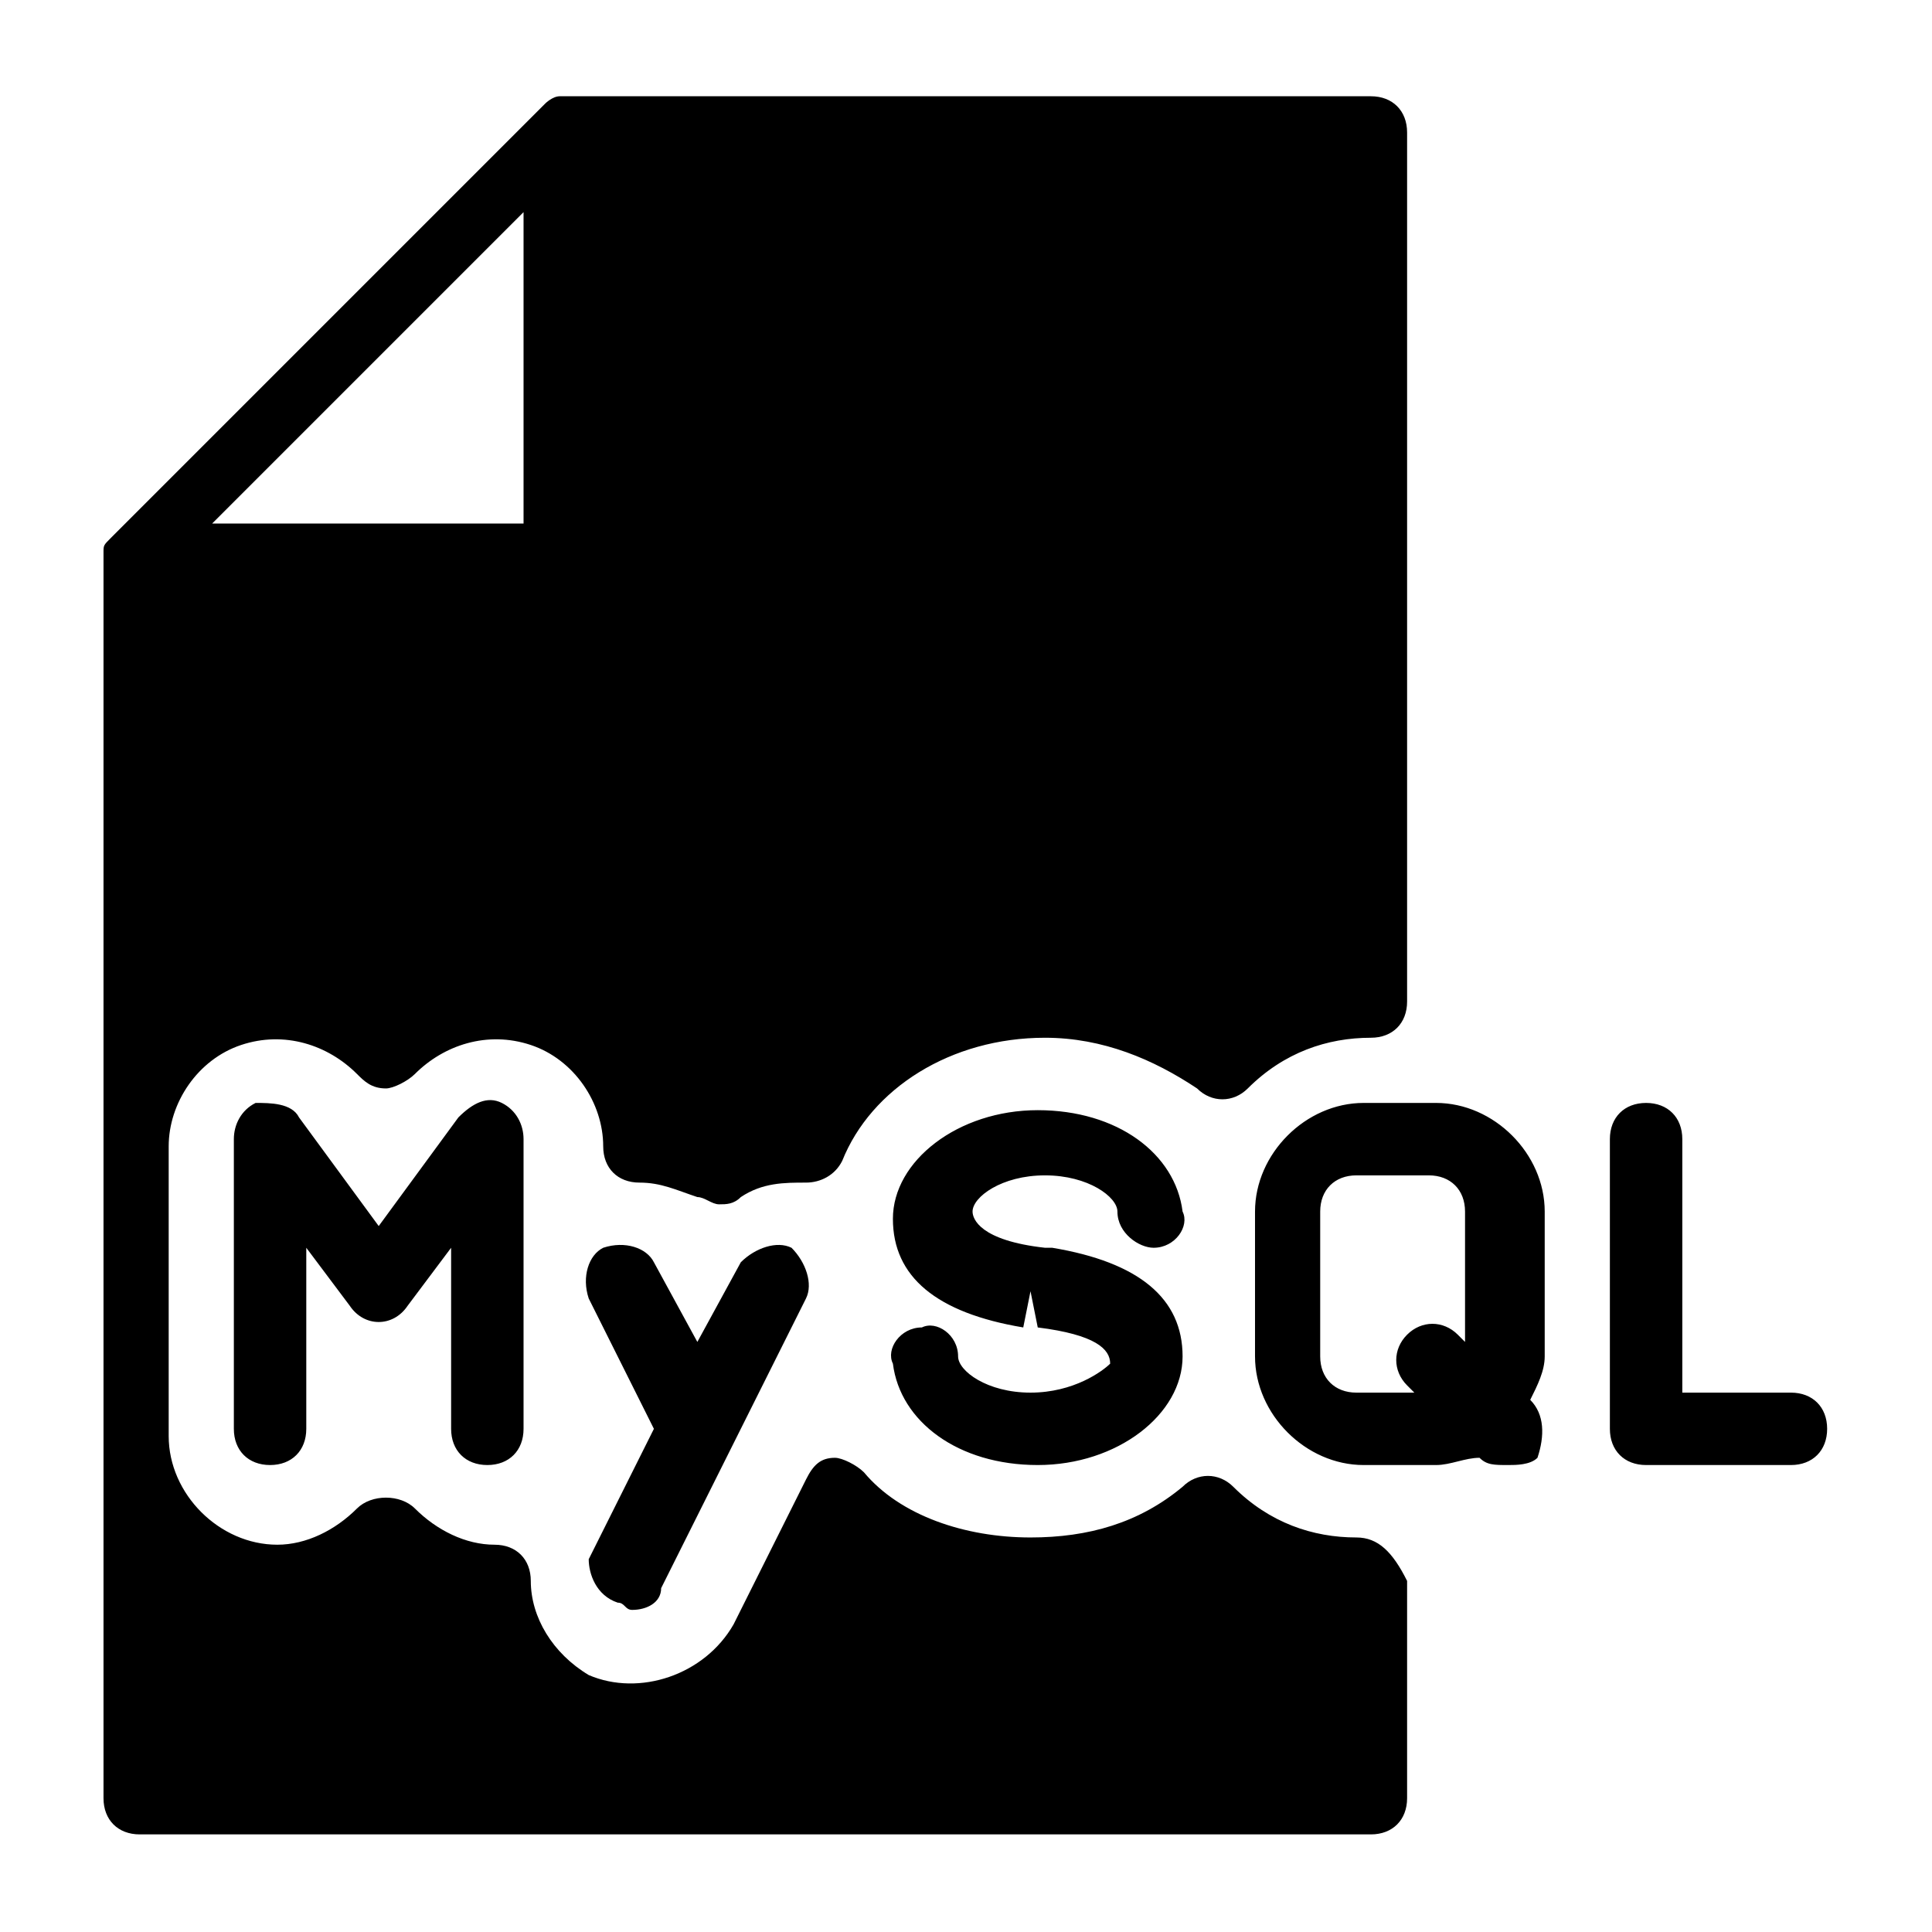 <?xml version="1.0" encoding="UTF-8"?>
<svg xmlns="http://www.w3.org/2000/svg" xmlns:xlink="http://www.w3.org/1999/xlink" width="375pt" height="375pt" viewBox="0 0 375 375" version="1.2">
<defs>
<clipPath id="clip1">
  <path d="M 20 18.684 L 355 18.684 L 355 356.055 L 20 356.055 Z M 20 18.684 "/>
</clipPath>
</defs>
<g id="surface1">
<g clip-path="url(#clip1)" clip-rule="nonzero">
<path style=" stroke:none;fill-rule:nonzero;fill:rgb(0%,0%,0%);fill-opacity:1;" d="M 200.02 270.309 C 191.586 270.309 185.965 266.09 185.965 263.277 C 185.965 259.062 181.746 256.25 178.934 257.656 C 174.719 257.656 171.906 261.871 173.312 264.684 C 174.719 275.93 185.965 284.363 201.426 284.363 C 216.891 284.363 229.539 274.523 229.539 263.277 C 229.539 252.031 221.105 245.004 204.238 242.191 L 202.832 242.191 C 190.18 240.785 188.773 236.57 188.773 235.164 C 188.773 232.352 194.398 228.137 202.832 228.137 C 211.266 228.137 216.891 232.352 216.891 235.164 C 216.891 239.383 221.105 242.191 223.918 242.191 C 228.137 242.191 230.945 237.977 229.539 235.164 C 228.137 223.918 216.891 215.484 201.426 215.484 C 185.965 215.484 173.312 225.324 173.312 236.57 C 173.312 247.816 181.746 254.844 198.613 257.656 L 200.02 250.629 L 201.426 257.656 C 212.672 259.062 215.484 261.871 215.484 264.684 C 214.078 266.09 208.453 270.309 200.02 270.309 Z M 263.277 298.422 C 254.844 298.422 246.41 295.609 239.379 288.582 C 236.57 285.77 232.352 285.77 229.539 288.582 C 221.105 295.609 211.266 298.422 200.02 298.422 C 187.367 298.422 174.719 294.203 167.688 285.77 C 166.281 284.363 163.473 282.957 162.066 282.957 C 159.254 282.957 157.848 284.363 156.441 287.176 L 142.387 315.289 C 136.762 325.129 124.113 329.348 114.273 325.129 C 107.242 320.914 103.027 313.883 103.027 306.855 C 103.027 302.641 100.215 299.828 95.996 299.828 C 90.375 299.828 84.754 297.016 80.535 292.797 C 77.723 289.988 72.102 289.988 69.289 292.797 C 65.074 297.016 59.449 299.828 53.828 299.828 C 42.582 299.828 32.742 289.988 32.742 278.742 L 32.742 222.512 C 32.742 214.078 38.363 205.645 46.797 202.832 C 55.23 200.02 63.668 202.832 69.289 208.457 C 70.695 209.863 72.102 211.266 74.914 211.266 C 76.316 211.266 79.129 209.863 80.535 208.457 C 86.156 202.832 94.594 200.02 103.027 202.832 C 111.461 205.645 117.082 214.078 117.082 222.512 C 117.082 226.73 119.895 229.543 124.113 229.543 C 128.328 229.543 131.141 230.945 135.359 232.352 C 136.762 232.352 138.168 233.758 139.574 233.758 C 140.98 233.758 142.387 233.758 143.793 232.352 C 148.008 229.543 152.227 229.543 156.441 229.543 C 159.254 229.543 162.066 228.137 163.473 225.324 C 169.094 211.266 184.559 201.426 202.832 201.426 C 214.078 201.426 223.918 205.645 232.352 211.266 C 235.164 214.078 239.379 214.078 242.191 211.266 C 249.219 204.238 257.656 201.426 266.09 201.426 C 270.305 201.426 273.117 198.617 273.117 194.398 L 273.117 25.715 C 273.117 21.496 270.305 18.684 266.09 18.684 L 111.461 18.684 C 111.461 18.684 111.461 18.684 110.055 18.684 C 110.055 18.684 110.055 18.684 108.648 18.684 C 107.242 18.684 105.836 20.09 105.836 20.09 L 21.496 104.434 C 20.09 105.84 20.09 105.84 20.09 107.246 C 20.09 107.246 20.09 107.246 20.09 108.652 C 20.09 108.652 20.09 108.652 20.09 110.055 L 20.09 349.027 C 20.09 353.246 22.898 356.055 27.117 356.055 L 266.09 356.055 C 270.305 356.055 273.117 353.246 273.117 349.027 L 273.117 306.855 C 270.305 301.234 267.496 298.422 263.277 298.422 Z M 101.621 41.176 L 101.621 101.621 L 41.176 101.621 Z M 347.621 270.309 L 326.535 270.309 L 326.535 221.105 C 326.535 216.891 323.723 214.078 319.508 214.078 C 315.289 214.078 312.477 216.891 312.477 221.105 L 312.477 277.336 C 312.477 281.551 315.289 284.363 319.508 284.363 L 347.621 284.363 C 351.836 284.363 354.648 281.551 354.648 277.336 C 354.648 273.117 351.836 270.309 347.621 270.309 Z M 297.016 271.711 C 298.422 268.902 299.828 266.09 299.828 263.277 L 299.828 235.164 C 299.828 223.918 289.984 214.078 278.742 214.078 L 264.684 214.078 C 253.438 214.078 243.598 223.918 243.598 235.164 L 243.598 263.277 C 243.598 274.523 253.438 284.363 264.684 284.363 L 278.742 284.363 C 281.551 284.363 284.363 282.957 287.176 282.957 C 288.582 284.363 289.988 284.363 292.797 284.363 C 294.203 284.363 297.016 284.363 298.422 282.957 C 299.828 278.742 299.828 274.523 297.016 271.711 Z M 284.363 260.469 L 282.957 259.062 C 280.145 256.25 275.93 256.25 273.117 259.062 C 270.305 261.871 270.305 266.09 273.117 268.902 L 274.523 270.309 L 263.277 270.309 C 259.062 270.309 256.25 267.496 256.25 263.277 L 256.25 235.164 C 256.25 230.949 259.062 228.137 263.277 228.137 L 277.336 228.137 C 281.551 228.137 284.363 230.949 284.363 235.164 Z M 119.895 311.074 C 121.301 311.074 121.301 312.48 122.707 312.48 C 125.52 312.48 128.328 311.074 128.328 308.262 L 156.441 252.035 C 157.848 249.223 156.441 245.004 153.633 242.191 C 150.82 240.789 146.602 242.191 143.793 245.004 L 135.355 260.469 L 126.922 245.004 C 125.516 242.191 121.301 240.789 117.082 242.191 C 114.27 243.598 112.867 247.816 114.27 252.035 L 126.922 277.336 L 114.27 302.641 C 114.273 305.449 115.68 309.668 119.895 311.074 Z M 94.594 284.363 C 98.809 284.363 101.621 281.551 101.621 277.336 L 101.621 221.105 C 101.621 218.297 100.215 215.484 97.402 214.078 C 94.594 212.672 91.781 214.078 88.969 216.891 L 73.508 237.977 L 58.043 216.891 C 56.637 214.078 52.422 214.078 49.609 214.078 C 46.797 215.484 45.391 218.297 45.391 221.105 L 45.391 277.336 C 45.391 281.551 48.203 284.363 52.422 284.363 C 56.637 284.363 59.449 281.551 59.449 277.336 L 59.449 242.191 L 67.883 253.438 C 70.695 257.656 76.316 257.656 79.129 253.438 L 87.562 242.191 L 87.562 277.336 C 87.562 281.555 90.375 284.363 94.594 284.363 Z M 94.594 284.363 "/>
</g>
</g>
</svg>

